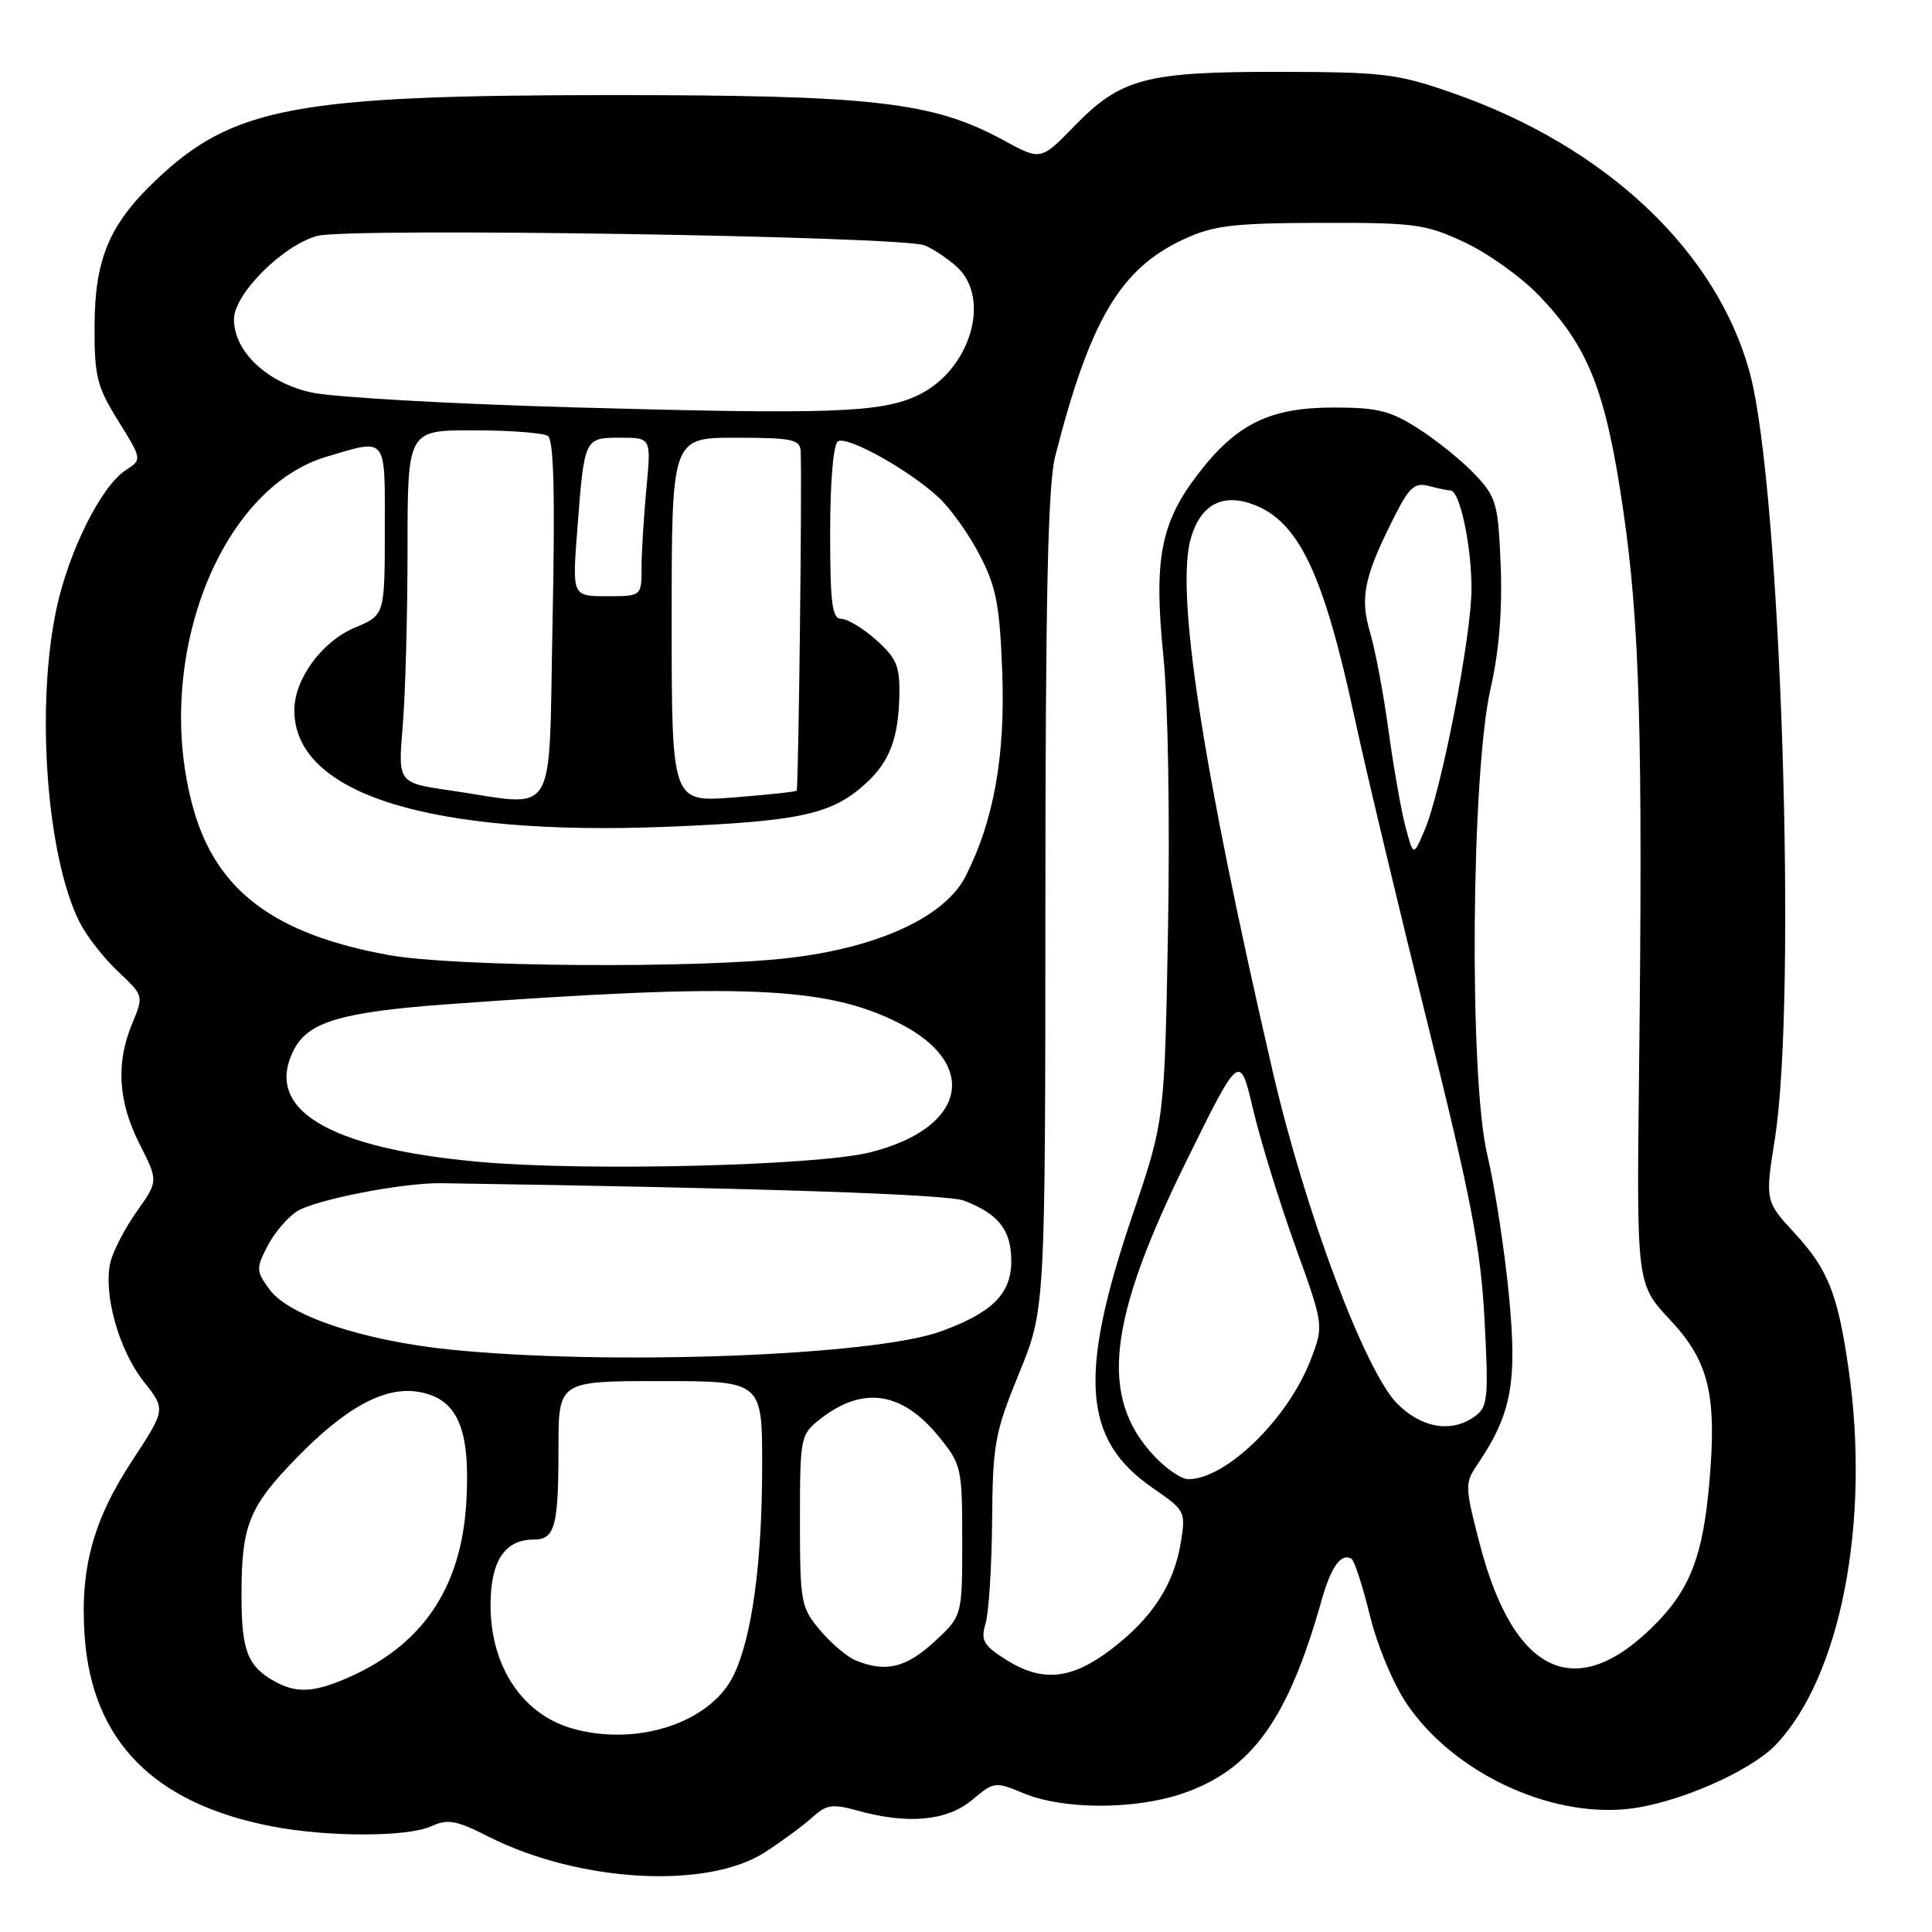 <?xml version="1.0" encoding="UTF-8" standalone="no"?>
<!DOCTYPE svg PUBLIC "-//W3C//DTD SVG 1.1//EN" "http://www.w3.org/Graphics/SVG/1.1/DTD/svg11.dtd" >
<svg xmlns="http://www.w3.org/2000/svg" xmlns:xlink="http://www.w3.org/1999/xlink" version="1.1" viewBox="0 0 256 256">
 <g >
 <path fill="currentColor"
d=" M 101.38 245.42 C 103.65 243.95 106.47 241.87 107.65 240.80 C 109.50 239.11 110.31 238.99 113.65 239.92 C 120.30 241.77 125.51 241.28 128.81 238.50 C 131.71 236.07 131.87 236.05 135.64 237.62 C 140.86 239.80 150.34 239.82 156.69 237.65 C 165.87 234.52 170.67 227.84 175.13 212.00 C 176.38 207.58 177.73 205.72 179.09 206.56 C 179.47 206.79 180.56 210.17 181.52 214.06 C 182.50 218.07 184.64 223.18 186.44 225.82 C 192.58 234.82 205.12 240.78 215.63 239.70 C 222.05 239.04 231.90 234.77 235.33 231.16 C 243.88 222.17 247.85 201.71 244.96 181.50 C 243.53 171.48 242.24 168.22 237.81 163.41 C 233.88 159.15 233.88 159.15 235.19 150.83 C 238.14 131.99 235.96 64.86 231.90 49.57 C 227.59 33.36 212.83 19.41 192.50 12.33 C 185.14 9.76 183.30 9.54 169.50 9.52 C 151.79 9.50 148.51 10.37 142.29 16.77 C 137.91 21.27 137.91 21.27 133.00 18.60 C 123.59 13.47 115.80 12.59 80.50 12.60 C 39.21 12.62 30.83 14.20 20.67 23.86 C 14.51 29.70 12.57 34.29 12.53 43.08 C 12.50 49.89 12.82 51.19 15.67 55.77 C 18.84 60.88 18.84 60.88 16.65 62.31 C 13.38 64.45 9.10 73.05 7.47 80.72 C 4.72 93.69 6.18 113.49 10.53 122.16 C 11.45 124.00 13.74 126.95 15.63 128.72 C 19.04 131.94 19.05 131.95 17.53 135.59 C 15.33 140.84 15.64 145.95 18.49 151.58 C 20.98 156.50 20.98 156.50 18.14 160.50 C 16.58 162.70 15.00 165.72 14.64 167.22 C 13.64 171.34 15.73 178.87 19.02 183.03 C 21.97 186.75 21.97 186.75 17.57 193.46 C 12.32 201.44 10.58 207.87 11.22 216.86 C 12.22 230.74 20.45 239.04 36.17 242.03 C 43.53 243.43 53.99 243.42 57.11 242.00 C 59.33 240.99 60.42 241.18 64.70 243.35 C 76.71 249.43 93.72 250.39 101.38 245.42 Z  M 75.62 228.97 C 69.12 227.02 65.00 220.71 65.00 212.70 C 65.00 206.85 66.87 204.00 70.72 204.00 C 73.53 204.00 74.00 202.28 74.00 191.92 C 74.00 183.00 74.00 183.00 87.50 183.00 C 101.00 183.00 101.00 183.00 100.99 194.25 C 100.98 207.16 99.64 216.96 97.20 222.00 C 94.13 228.33 84.19 231.53 75.62 228.97 Z  M 36.50 222.85 C 32.80 220.82 32.00 218.79 32.00 211.37 C 32.00 202.09 32.97 199.67 39.31 193.17 C 45.93 186.37 51.11 183.61 55.63 184.46 C 60.67 185.40 62.35 189.38 61.79 199.05 C 61.12 210.58 55.81 218.26 45.53 222.55 C 41.44 224.26 39.22 224.33 36.50 222.85 Z  M 133.16 219.83 C 130.29 217.99 129.93 217.33 130.60 215.10 C 131.02 213.67 131.41 207.55 131.46 201.50 C 131.54 191.34 131.81 189.85 135.02 182.00 C 138.50 173.50 138.50 173.50 138.52 119.50 C 138.53 79.07 138.86 64.24 139.81 60.50 C 144.44 42.35 148.46 35.57 156.92 31.67 C 160.85 29.87 163.43 29.56 175.00 29.53 C 187.52 29.50 188.91 29.69 194.09 32.12 C 197.16 33.56 201.57 36.71 203.89 39.12 C 210.50 46.00 212.76 51.75 215.06 67.43 C 217.28 82.56 217.70 97.36 217.18 142.32 C 216.86 170.15 216.86 170.15 221.29 174.88 C 226.50 180.45 227.54 184.89 226.46 196.85 C 225.63 206.00 223.99 210.37 219.70 214.84 C 209.12 225.86 200.64 222.18 196.07 204.57 C 194.10 196.99 194.08 196.53 195.75 194.07 C 200.30 187.36 201.07 183.19 199.93 171.50 C 199.34 165.45 198.05 157.12 197.07 153.00 C 194.64 142.81 194.93 102.47 197.52 91.18 C 198.63 86.33 199.08 80.86 198.85 74.99 C 198.52 66.75 198.29 65.91 195.50 62.93 C 193.85 61.17 190.50 58.44 188.05 56.87 C 184.25 54.42 182.60 54.00 176.69 54.00 C 168.22 54.00 163.79 56.19 158.67 62.91 C 153.76 69.34 152.86 74.18 154.16 87.00 C 154.77 93.02 155.03 108.38 154.77 123.00 C 154.31 148.50 154.31 148.50 150.08 160.95 C 142.85 182.25 143.47 190.78 152.71 197.14 C 157.04 200.12 157.13 200.29 156.47 204.35 C 155.55 209.98 152.68 214.39 147.26 218.53 C 141.92 222.60 138.05 222.96 133.16 219.83 Z  M 113.42 220.03 C 112.27 219.57 110.14 217.76 108.67 216.02 C 106.12 212.99 106.00 212.34 106.00 201.50 C 106.00 190.39 106.06 190.10 108.66 188.05 C 114.33 183.59 119.55 184.37 124.44 190.41 C 127.40 194.06 127.50 194.52 127.50 204.17 C 127.50 214.15 127.50 214.15 123.76 217.58 C 120.04 220.99 117.36 221.63 113.42 220.03 Z  M 152.92 192.91 C 145.64 185.13 146.75 175.07 157.21 153.83 C 164.27 139.50 164.27 139.50 166.04 147.00 C 167.01 151.12 169.52 159.25 171.61 165.06 C 175.42 175.62 175.42 175.62 173.68 180.16 C 170.70 187.96 162.47 196.00 157.45 196.00 C 156.54 196.00 154.50 194.61 152.92 192.91 Z  M 185.16 186.01 C 180.88 181.72 172.94 160.56 168.63 141.93 C 159.25 101.34 155.71 78.23 157.82 71.21 C 159.14 66.81 162.06 65.30 166.18 66.89 C 172.13 69.19 175.38 76.07 179.47 95.00 C 180.95 101.88 185.30 120.10 189.13 135.50 C 194.94 158.83 196.21 165.40 196.71 174.90 C 197.26 185.24 197.14 186.42 195.46 187.65 C 192.39 189.90 188.42 189.27 185.16 186.01 Z  M 59.58 178.82 C 48.18 177.65 38.28 174.36 35.73 170.88 C 33.93 168.43 33.91 168.08 35.43 165.14 C 36.31 163.42 38.06 161.35 39.30 160.54 C 41.67 158.99 53.34 156.70 58.50 156.78 C 100.98 157.42 125.50 158.24 127.73 159.09 C 132.30 160.83 134.00 162.99 134.00 167.08 C 134.00 171.43 131.52 173.92 124.69 176.41 C 115.72 179.67 80.63 180.97 59.58 178.82 Z  M 63.68 153.97 C 43.38 152.17 34.76 146.92 39.03 138.94 C 40.93 135.39 45.40 134.09 59.14 133.08 C 98.34 130.23 109.51 130.69 119.15 135.58 C 129.90 141.02 127.99 149.51 115.31 152.69 C 108.23 154.47 77.75 155.22 63.68 153.97 Z  M 51.50 126.55 C 36.35 123.79 28.68 118.04 25.62 107.15 C 20.19 87.80 28.92 64.77 43.29 60.51 C 51.37 58.11 51.00 57.65 50.99 70.25 C 50.98 81.50 50.98 81.50 47.03 83.16 C 42.66 84.99 39.01 89.97 39.00 94.10 C 38.99 105.21 56.94 110.82 88.45 109.55 C 106.15 108.83 110.31 107.91 114.84 103.70 C 117.89 100.87 119.06 97.76 119.17 92.14 C 119.25 88.28 118.80 87.21 116.11 84.81 C 114.38 83.27 112.30 82.00 111.48 82.00 C 110.26 82.00 110.00 80.01 110.00 70.56 C 110.00 63.79 110.42 58.86 111.03 58.48 C 112.26 57.72 120.37 62.22 124.34 65.88 C 125.91 67.32 128.36 70.75 129.79 73.50 C 132.00 77.73 132.46 80.11 132.80 89.00 C 133.22 100.19 131.68 108.78 127.94 116.12 C 125.20 121.49 116.40 125.56 104.50 126.94 C 92.34 128.36 60.16 128.12 51.50 126.55 Z  M 186.22 109.50 C 185.64 107.30 184.64 101.57 183.98 96.76 C 183.33 91.96 182.23 86.11 181.53 83.76 C 180.15 79.09 180.76 76.31 184.97 68.05 C 186.76 64.54 187.52 63.91 189.32 64.39 C 190.52 64.71 191.82 64.98 192.20 64.99 C 193.43 65.01 194.99 72.30 194.98 78.00 C 194.98 84.26 191.00 104.74 188.77 110.00 C 187.28 113.50 187.28 113.50 186.22 109.50 Z  M 59.61 104.73 C 52.73 103.73 52.73 103.73 53.36 96.22 C 53.71 92.08 54.00 81.57 54.00 72.85 C 54.00 57.00 54.00 57.00 62.75 57.02 C 67.56 57.02 72.00 57.36 72.60 57.77 C 73.38 58.28 73.56 65.56 73.22 82.25 C 72.66 109.28 74.14 106.84 59.61 104.73 Z  M 89.00 82.15 C 89.00 58.00 89.00 58.00 97.50 58.00 C 104.90 58.00 106.01 58.23 106.09 59.75 C 106.29 63.76 105.81 104.52 105.56 104.77 C 105.42 104.92 101.63 105.32 97.15 105.67 C 89.00 106.30 89.00 106.30 89.00 82.15 Z  M 76.49 70.25 C 77.43 57.97 77.41 58.00 82.21 58.00 C 86.29 58.00 86.29 58.00 85.65 64.75 C 85.30 68.46 85.01 73.19 85.01 75.25 C 85.00 79.00 85.00 79.00 80.41 79.00 C 75.82 79.00 75.82 79.00 76.49 70.25 Z  M 76.00 53.98 C 59.77 53.52 44.15 52.64 41.29 52.01 C 35.39 50.72 31.00 46.58 31.00 42.31 C 31.00 38.98 37.44 32.52 42.03 31.26 C 46.09 30.14 119.38 31.28 122.50 32.51 C 123.60 32.94 125.51 34.21 126.75 35.32 C 131.43 39.53 128.56 49.08 121.64 52.37 C 116.72 54.70 110.15 54.93 76.00 53.98 Z "/>
</g>
</svg>